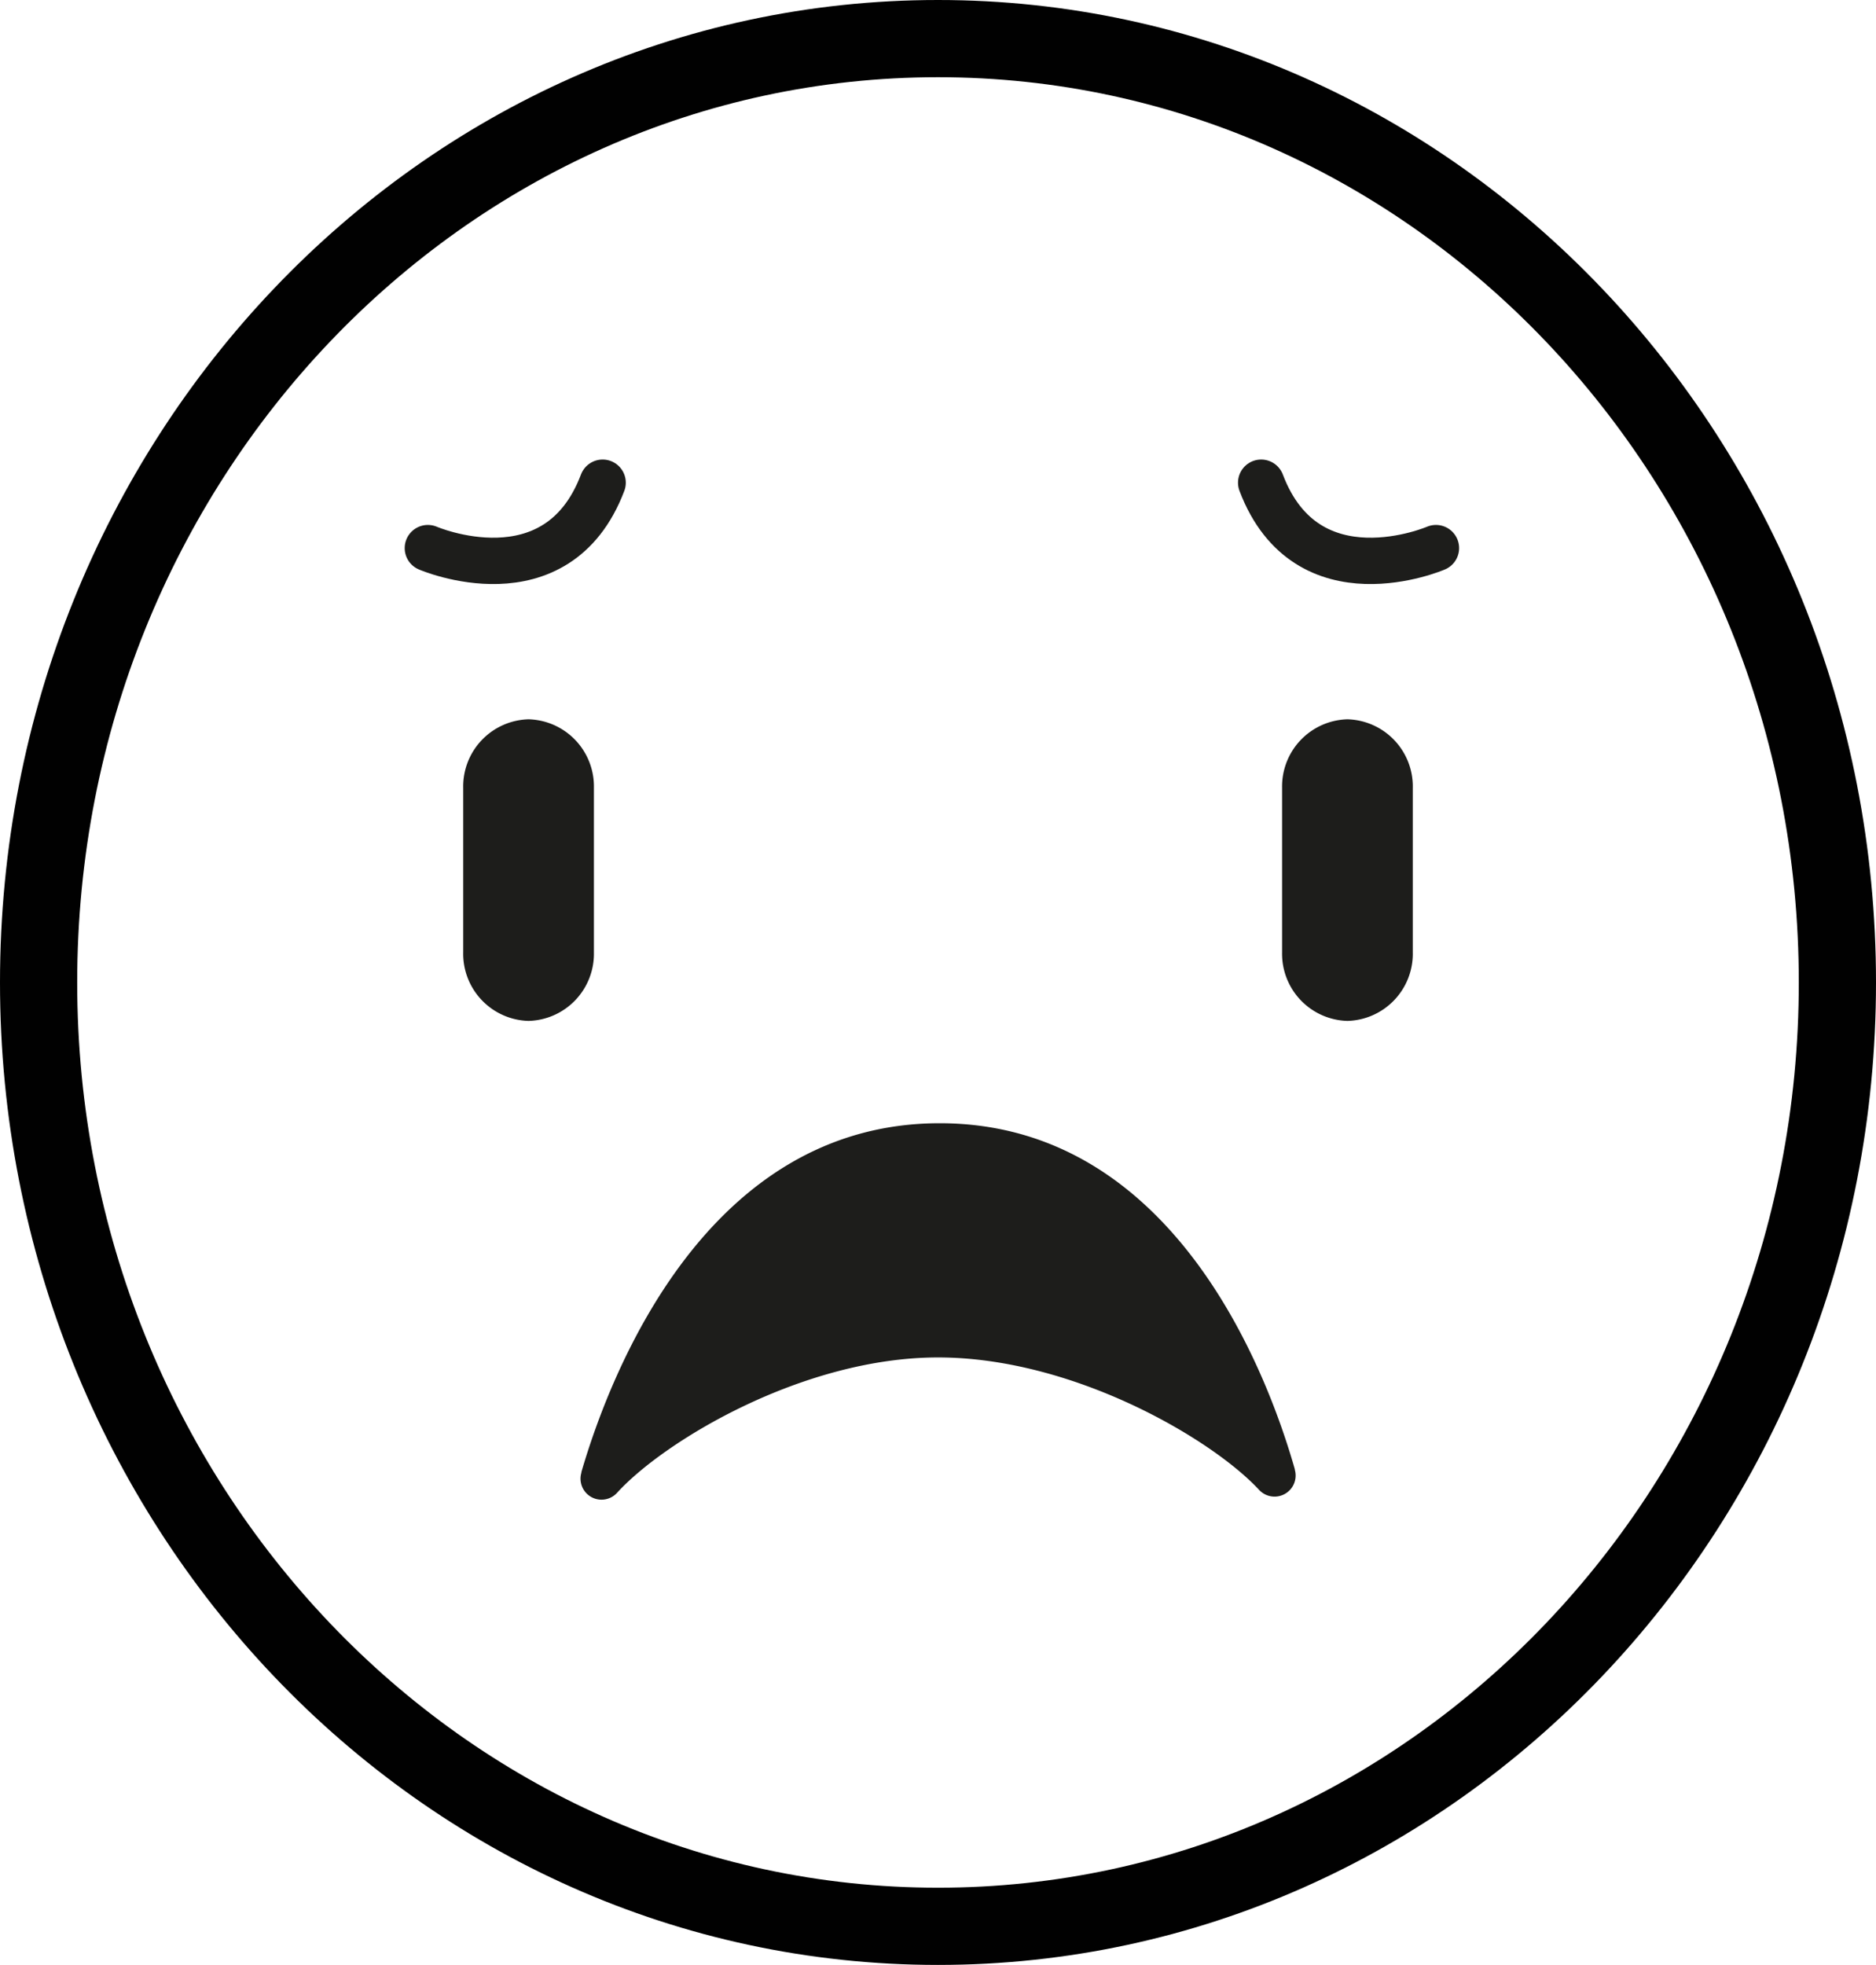 <svg id="Layer_1" data-name="Layer 1" xmlns="http://www.w3.org/2000/svg" viewBox="0 0 243 254.46"><defs><style>.cls-1,.cls-3{fill:none;stroke-miterlimit:10;}.cls-1{stroke:#010101;stroke-width:10px;}.cls-2{fill:#1d1d1b;}.cls-3{stroke:#1d1d1b;stroke-linecap:round;stroke-width:6px;}</style></defs><title>emptyState</title><path class="cls-1" d="M292,178.6c0,67.5-52.16,122.23-116.5,122.23S59,246.1,59,178.6,111.16,56.37,175.5,56.37,292,111.09,292,178.6Z" transform="translate(-54 -51.37)"/><path class="cls-2" d="M122.47,183.58h0a8.7,8.7,0,0,1-8.47-8.87V153.4a8.7,8.7,0,0,1,8.47-8.88h0a8.7,8.7,0,0,1,8.46,8.88v21.31A8.7,8.7,0,0,1,122.47,183.58Z" transform="translate(-54 -51.37)"/><path class="cls-2" d="M228.53,183.58h0a8.7,8.7,0,0,1-8.46-8.87V153.4a8.7,8.7,0,0,1,8.46-8.88h0A8.7,8.7,0,0,1,237,153.4v21.31A8.7,8.7,0,0,1,228.53,183.58Z" transform="translate(-54 -51.37)"/><path class="cls-3" d="M109.42,122.35s16.7,7.21,22.64-8.47" transform="translate(-54 -51.37)"/><path class="cls-3" d="M240,122.35s-16.7,7.21-22.64-8.47" transform="translate(-54 -51.37)"/><path class="cls-2" d="M217.12,244.34a2.73,2.73,0,0,0,4.6-2.63l0-.07c-3.64-12.74-15.82-44.81-46-44.81S133.07,229.12,129.31,242l0,.08a2.72,2.72,0,0,0,4.6,2.63C140,238,158,227.16,175.51,227.16S211,237.71,217.12,244.34Z" transform="translate(-54 -51.37)"/></svg>